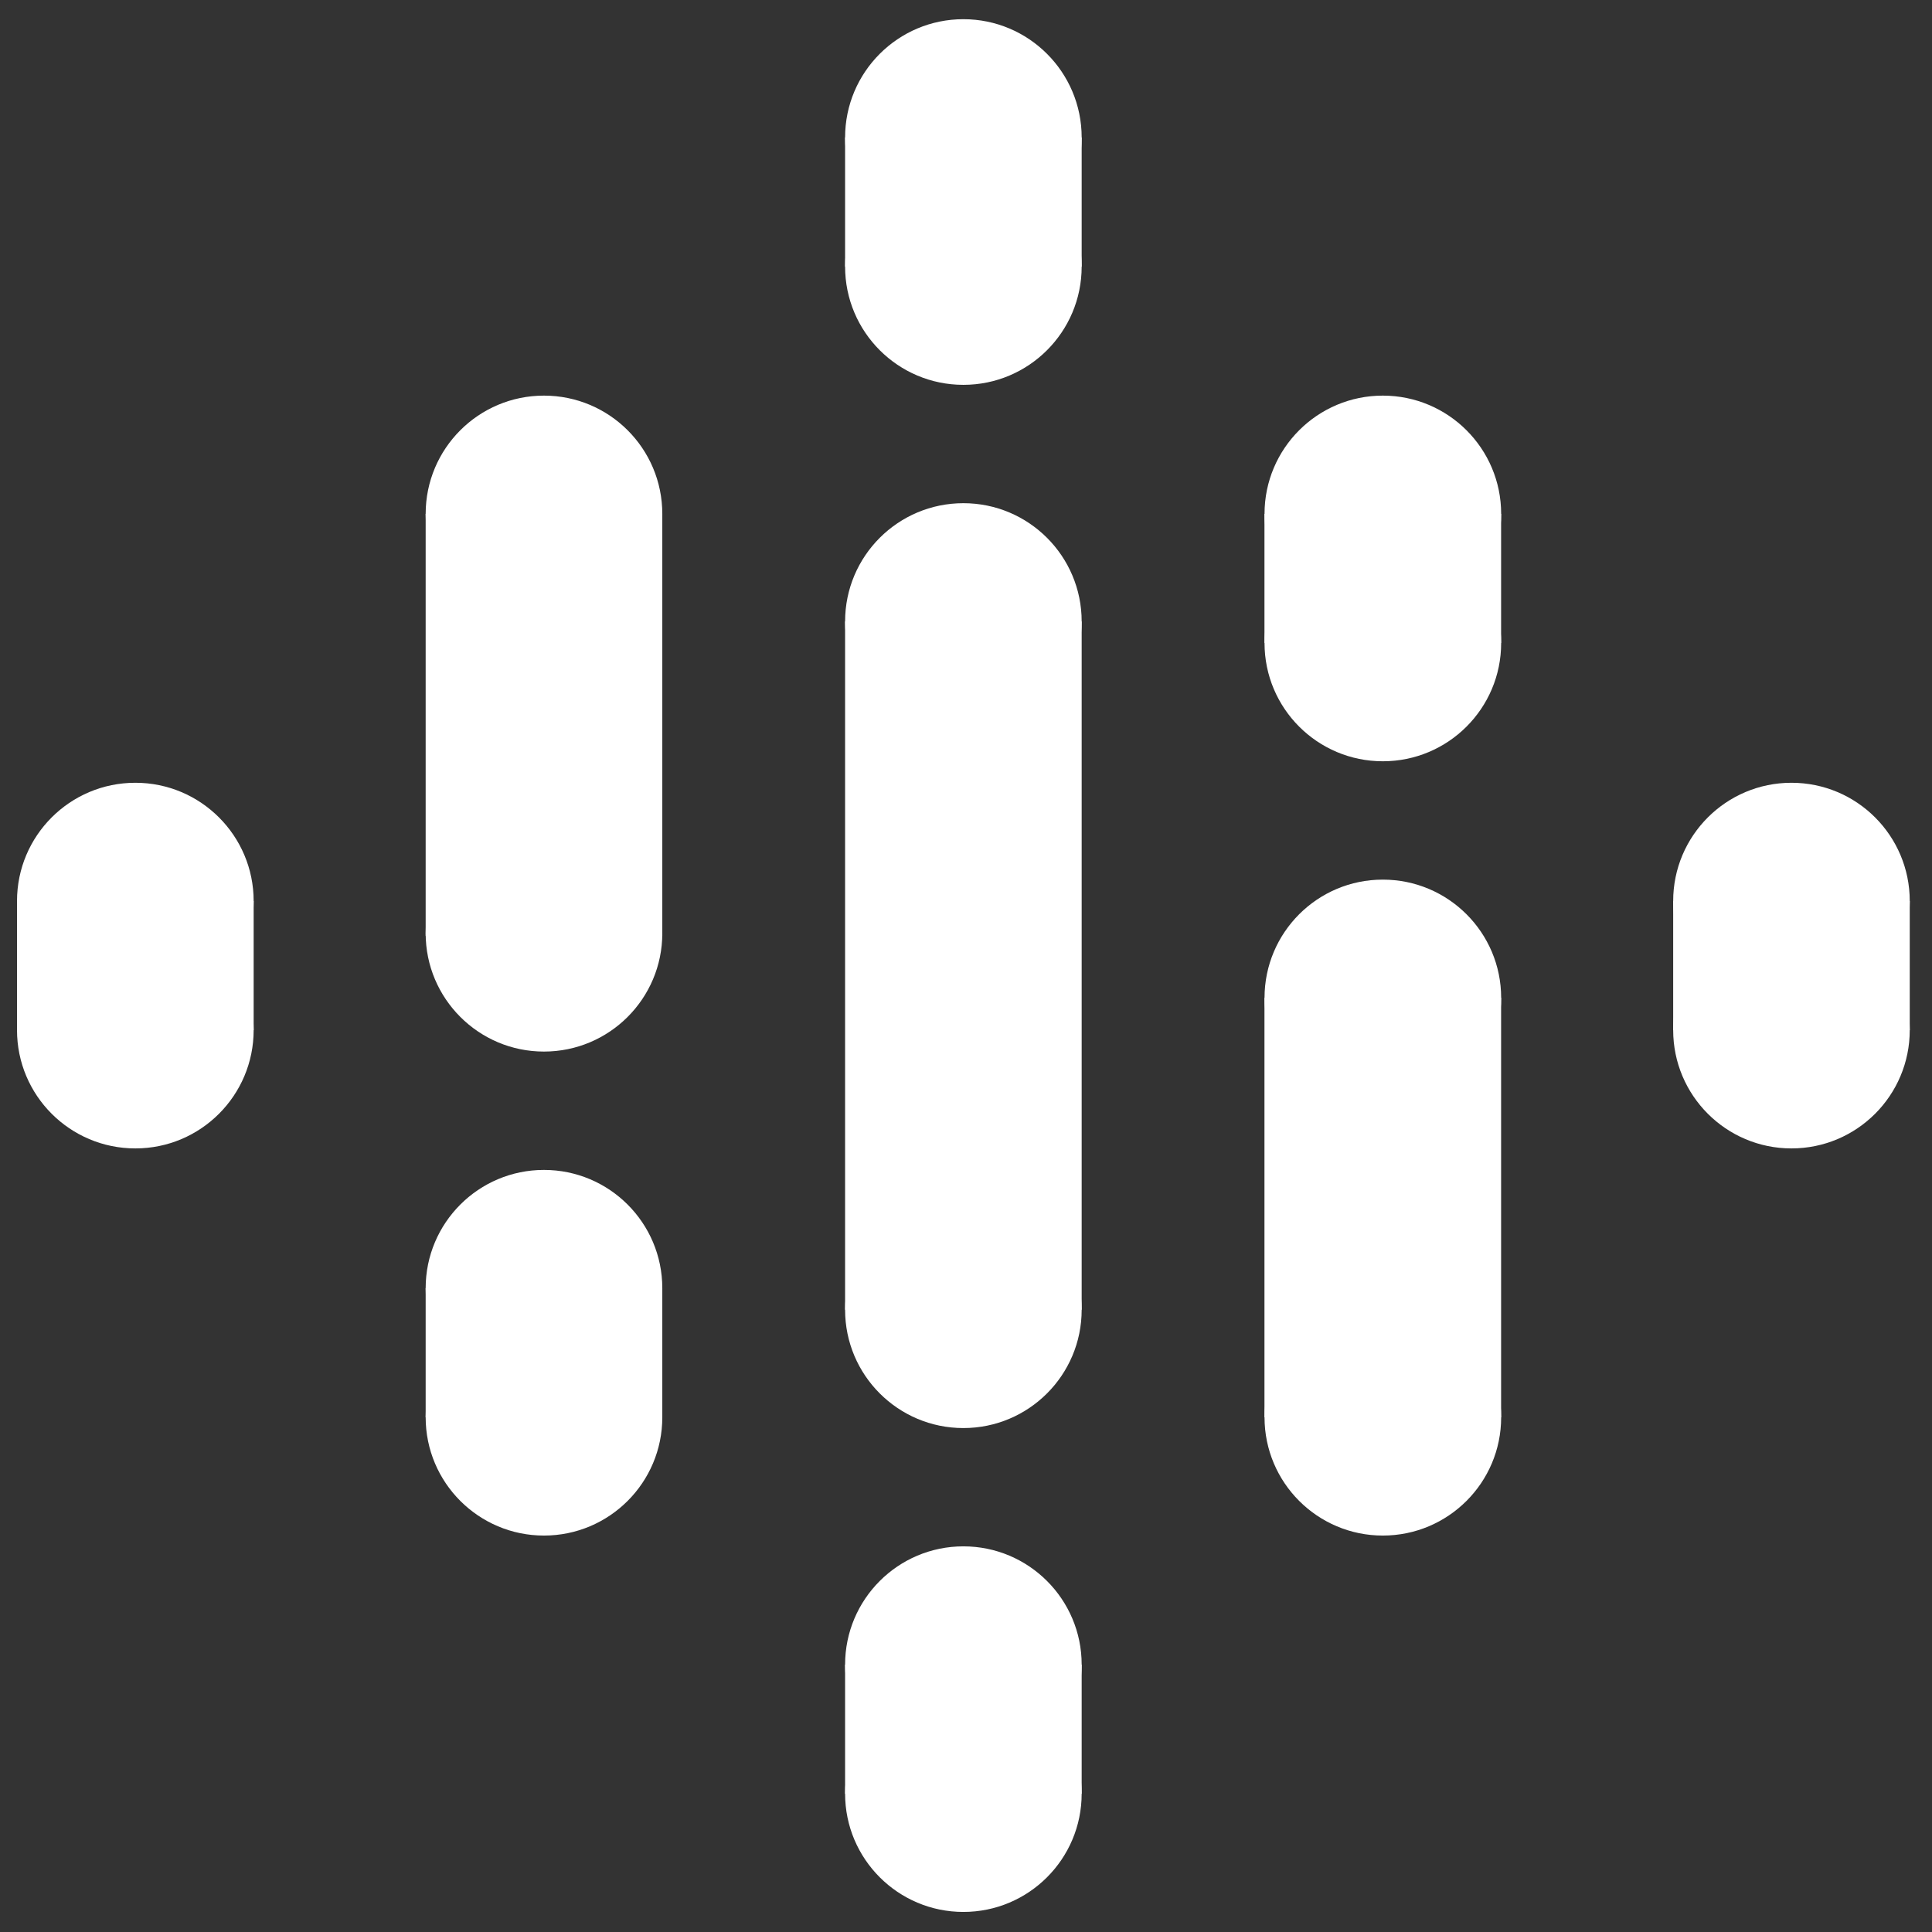 <svg width="31" height="31" viewBox="0 0 31 31" fill="none" xmlns="http://www.w3.org/2000/svg">
<rect x="0" y="0" width="31" height="31" fill="#333333" stroke="none"/>
<g clip-path="url(#clip0_301_4482)">
<path d="M13.56 9.972V14.574V16.413V21.015H17.356V16.413V14.574V9.972H13.56Z" fill="white"/>
<path d="M2.172 16.356C3.22 16.356 4.07 15.507 4.07 14.458C4.07 13.41 3.22 12.56 2.172 12.56C1.123 12.56 0.273 13.41 0.273 14.458C0.273 15.507 1.123 16.356 2.172 16.356Z" fill="white"/>
<path d="M2.172 18.427C3.22 18.427 4.07 17.577 4.07 16.528C4.07 15.48 3.22 14.63 2.172 14.63C1.123 14.63 0.273 15.48 0.273 16.528C0.273 17.577 1.123 18.427 2.172 18.427Z" fill="white"/>
<path d="M4.07 14.458H0.273V16.529H4.07V14.458Z" fill="white"/>
<path d="M28.745 18.427C29.794 18.427 30.643 17.577 30.643 16.528C30.643 15.48 29.794 14.63 28.745 14.63C27.697 14.63 26.847 15.48 26.847 16.528C26.847 17.577 27.697 18.427 28.745 18.427Z" fill="white"/>
<path d="M28.745 16.356C29.794 16.356 30.643 15.507 30.643 14.458C30.643 13.41 29.794 12.56 28.745 12.56C27.697 12.56 26.847 13.41 26.847 14.458C26.847 15.507 27.697 16.356 28.745 16.356Z" fill="white"/>
<path d="M26.847 16.529H30.643V14.458H26.847V16.529Z" fill="white"/>
<path d="M8.728 22.568C9.777 22.568 10.627 21.718 10.627 20.67C10.627 19.622 9.777 18.772 8.728 18.772C7.68 18.772 6.83 19.622 6.83 20.67C6.83 21.718 7.68 22.568 8.728 22.568Z" fill="white"/>
<path d="M8.728 24.639C9.777 24.639 10.627 23.789 10.627 22.741C10.627 21.693 9.777 20.843 8.728 20.843C7.68 20.843 6.83 21.693 6.83 22.741C6.83 23.789 7.68 24.639 8.728 24.639Z" fill="white"/>
<path d="M10.627 20.67H6.83V22.741H10.627V20.67Z" fill="white"/>
<path d="M8.728 10.144C9.777 10.144 10.627 9.294 10.627 8.246C10.627 7.197 9.777 6.348 8.728 6.348C7.68 6.348 6.83 7.197 6.83 8.246C6.83 9.294 7.68 10.144 8.728 10.144Z" fill="white"/>
<path d="M8.728 16.873C9.777 16.873 10.627 16.023 10.627 14.975C10.627 13.927 9.777 13.077 8.728 13.077C7.68 13.077 6.83 13.927 6.83 14.975C6.83 16.023 7.68 16.873 8.728 16.873Z" fill="white"/>
<path d="M10.627 8.246H6.83V15.018H10.627V8.246Z" fill="white"/>
<path d="M22.188 12.215C23.237 12.215 24.087 11.366 24.087 10.317C24.087 9.269 23.237 8.419 22.188 8.419C21.14 8.419 20.29 9.269 20.29 10.317C20.29 11.366 21.14 12.215 22.188 12.215Z" fill="white"/>
<path d="M22.188 10.144C23.237 10.144 24.087 9.294 24.087 8.246C24.087 7.197 23.237 6.348 22.188 6.348C21.14 6.348 20.29 7.197 20.29 8.246C20.29 9.294 21.14 10.144 22.188 10.144Z" fill="white"/>
<path d="M20.289 10.316H24.086V8.246H20.289V10.316Z" fill="white"/>
<path d="M15.458 6.175C16.506 6.175 17.356 5.326 17.356 4.277C17.356 3.229 16.506 2.379 15.458 2.379C14.41 2.379 13.56 3.229 13.56 4.277C13.56 5.326 14.41 6.175 15.458 6.175Z" fill="white"/>
<path d="M15.458 4.105C16.506 4.105 17.356 3.255 17.356 2.206C17.356 1.158 16.506 0.308 15.458 0.308C14.41 0.308 13.56 1.158 13.56 2.206C13.56 3.255 14.41 4.105 15.458 4.105Z" fill="white"/>
<path d="M13.56 4.277H17.356V2.206H13.56V4.277Z" fill="white"/>
<path d="M15.458 30.678C16.506 30.678 17.356 29.828 17.356 28.78C17.356 27.732 16.506 26.882 15.458 26.882C14.41 26.882 13.56 27.732 13.56 28.78C13.56 29.828 14.41 30.678 15.458 30.678Z" fill="white"/>
<path d="M15.458 28.608C16.506 28.608 17.356 27.758 17.356 26.71C17.356 25.662 16.506 24.812 15.458 24.812C14.41 24.812 13.56 25.662 13.56 26.71C13.56 27.758 14.41 28.608 15.458 28.608Z" fill="white"/>
<path d="M13.56 28.781H17.356V26.71H13.56V28.781Z" fill="white"/>
<path d="M22.188 24.639C23.237 24.639 24.087 23.789 24.087 22.741C24.087 21.693 23.237 20.843 22.188 20.843C21.14 20.843 20.29 21.693 20.29 22.741C20.29 23.789 21.14 24.639 22.188 24.639Z" fill="white"/>
<path d="M22.188 17.91C23.237 17.91 24.087 17.06 24.087 16.012C24.087 14.963 23.237 14.114 22.188 14.114C21.14 14.114 20.29 14.963 20.29 16.012C20.29 17.06 21.14 17.91 22.188 17.91Z" fill="white"/>
<path d="M20.289 22.741H24.086V16.011H20.289V22.741Z" fill="white"/>
<path d="M15.458 11.87C16.506 11.87 17.356 11.02 17.356 9.972C17.356 8.923 16.506 8.074 15.458 8.074C14.41 8.074 13.56 8.923 13.56 9.972C13.56 11.02 14.41 11.87 15.458 11.87Z" fill="white"/>
<path d="M15.458 22.914C16.506 22.914 17.356 22.064 17.356 21.016C17.356 19.967 16.506 19.118 15.458 19.118C14.41 19.118 13.56 19.967 13.56 21.016C13.56 22.064 14.41 22.914 15.458 22.914Z" fill="white"/>
</g>
<defs>
<clipPath id="clip0_301_4482">
<rect width="30.37" height="30.37" fill="white" transform="translate(0.273 0.308)"/>
</clipPath>
</defs>
</svg>
